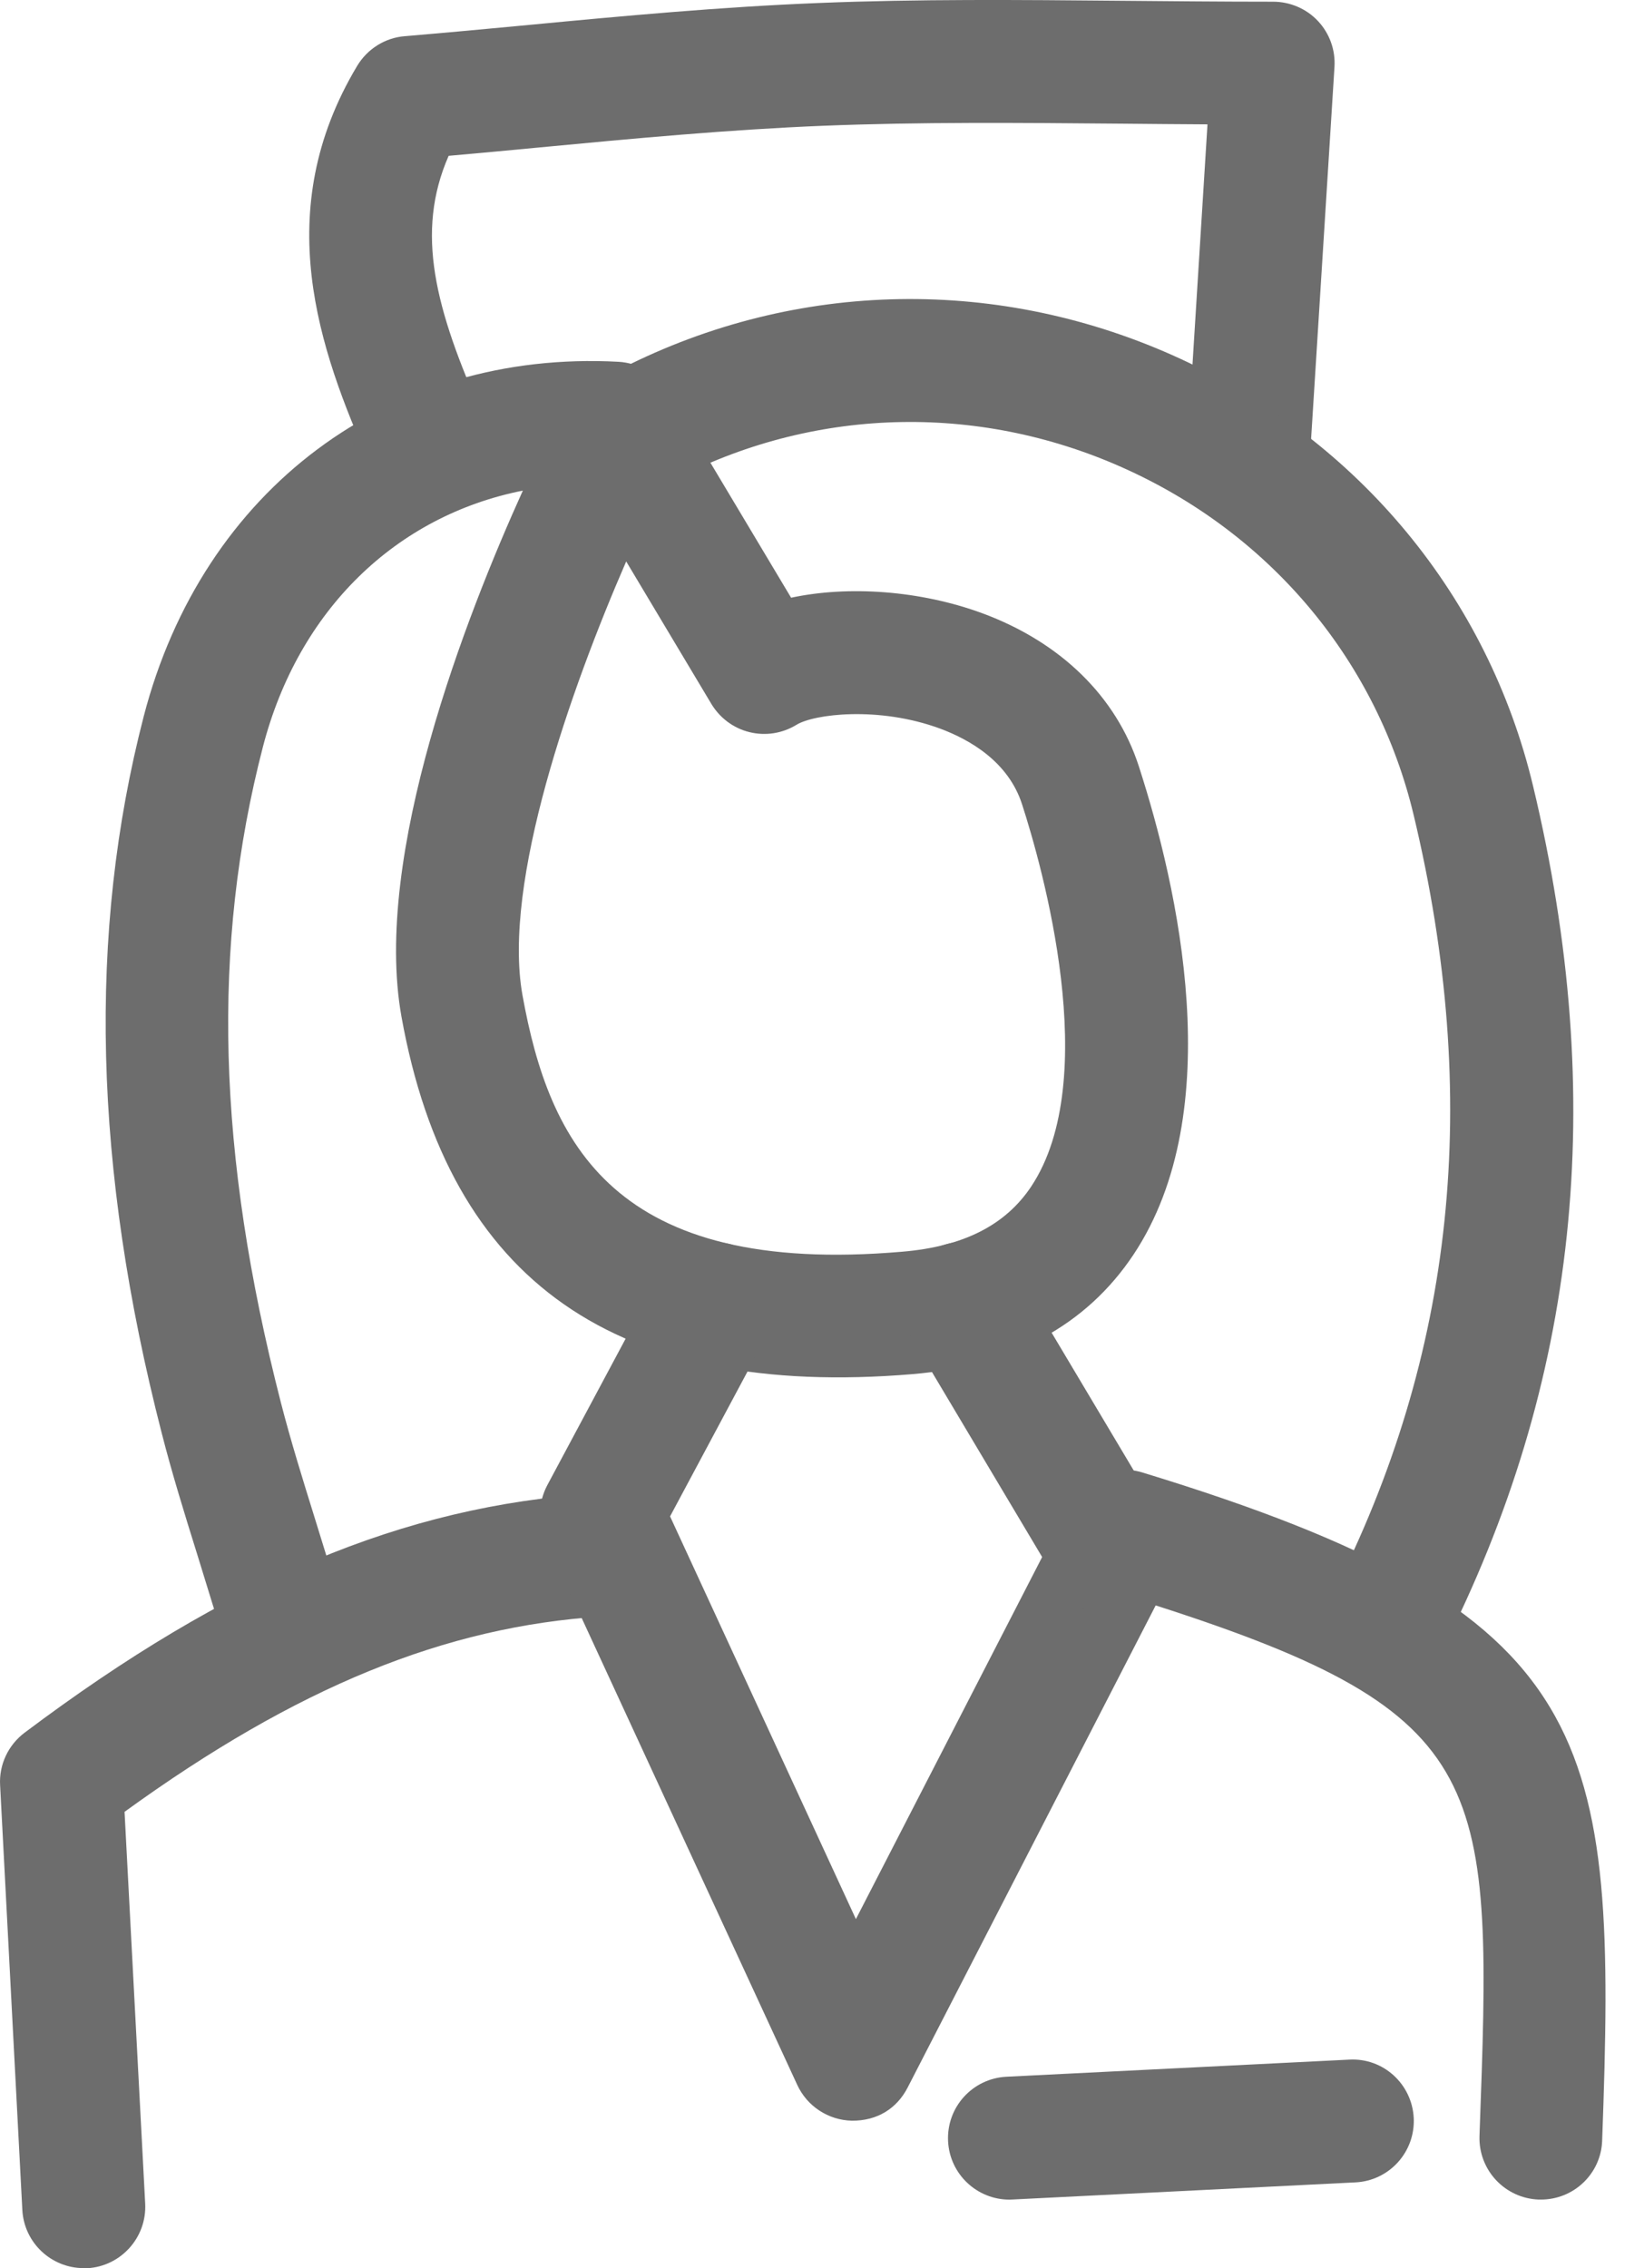 <svg width="29" height="40" viewBox="0 0 29 40" fill="none" xmlns="http://www.w3.org/2000/svg">
<path d="M7.525 8.85C7.11 8.85 6.713 8.609 6.534 8.206C5.616 6.142 4.765 3.723 6.301 1.161C6.481 0.862 6.793 0.666 7.14 0.638C7.869 0.577 8.598 0.509 9.328 0.44C10.997 0.281 12.722 0.121 14.437 0.053C16.19 -0.018 17.949 -0.003 19.813 0.014C20.663 0.021 21.54 0.03 22.457 0.03C22.755 0.03 23.043 0.152 23.248 0.37C23.453 0.588 23.559 0.882 23.54 1.181L23.122 7.833C23.086 8.431 22.582 8.886 21.971 8.849C21.374 8.811 20.92 8.297 20.956 7.698L21.3 2.193C20.786 2.191 20.283 2.185 19.79 2.181C17.955 2.165 16.223 2.15 14.521 2.218C12.863 2.285 11.167 2.443 9.528 2.599C8.99 2.651 8.452 2.7 7.914 2.748C7.321 4.102 7.675 5.443 8.513 7.326C8.757 7.873 8.51 8.514 7.963 8.757C7.822 8.82 7.672 8.85 7.525 8.85Z" fill="#6D6D6D"/>
<path d="M24.46 29.718C24.296 29.718 24.127 29.68 23.969 29.6C23.436 29.328 23.223 28.675 23.495 28.142C25.665 23.884 26.137 19.377 24.935 14.366C24.292 11.687 22.465 9.475 19.919 8.299C17.352 7.111 14.445 7.16 11.949 8.431C11.417 8.704 10.763 8.49 10.491 7.956C10.22 7.422 10.432 6.77 10.966 6.497C14.06 4.926 17.652 4.865 20.828 6.33C23.98 7.787 26.247 10.532 27.043 13.861C28.37 19.395 27.84 24.388 25.427 29.126C25.236 29.502 24.855 29.718 24.46 29.718Z" fill="#6D6D6D"/>
<path d="M4.802 29.113C4.336 29.113 3.906 28.811 3.765 28.34L3.479 27.412C3.257 26.702 3.036 25.99 2.852 25.271C1.649 20.588 1.546 16.453 2.535 12.634C3.574 8.629 6.872 6.165 10.907 6.38C11.268 6.4 11.596 6.596 11.782 6.906L13.955 10.541C14.966 10.324 16.235 10.412 17.331 10.816C18.711 11.327 19.691 12.284 20.089 13.514C20.777 15.642 21.68 19.59 19.995 22.125C19.163 23.375 17.852 24.085 16.101 24.233C10.875 24.669 7.925 22.614 7.082 17.93C6.571 15.084 8.226 10.856 9.223 8.652C6.989 9.095 5.264 10.753 4.637 13.174C3.729 16.677 3.829 20.348 4.953 24.728C5.129 25.412 5.339 26.086 5.549 26.761L5.843 27.712C6.016 28.286 5.689 28.89 5.117 29.062C5.012 29.098 4.906 29.113 4.802 29.113ZM11.046 9.901C10.069 12.149 8.86 15.562 9.216 17.548C9.686 20.154 10.822 22.514 15.918 22.074C16.993 21.983 17.735 21.608 18.19 20.925C19.45 19.03 18.385 15.284 18.028 14.181C17.785 13.432 17.108 13.044 16.583 12.849C15.496 12.449 14.357 12.593 14.05 12.782C13.802 12.934 13.506 12.981 13.223 12.912C12.941 12.844 12.7 12.664 12.549 12.415L11.046 9.901Z" fill="#6D6D6D"/>
<path d="M1.476 39.999C0.905 39.999 0.425 39.551 0.394 38.974L0.002 31.483C-0.019 31.122 0.144 30.776 0.432 30.558C4.029 27.855 7.127 26.556 10.482 26.341C11.068 26.296 11.594 26.756 11.634 27.355C11.672 27.953 11.218 28.467 10.62 28.507C7.852 28.683 5.237 29.75 2.197 31.952L2.561 38.861C2.592 39.459 2.132 39.969 1.536 40.001C1.514 39.999 1.495 39.999 1.476 39.999Z" fill="#6D6D6D"/>
<path d="M27.183 38.79C27.169 38.79 27.157 38.79 27.142 38.79C26.544 38.767 26.078 38.267 26.098 37.668C26.327 31.424 26.37 30.233 20.386 28.312L16.012 36.812C15.824 37.18 15.478 37.404 15.025 37.399C14.611 37.389 14.238 37.145 14.064 36.769L9.626 27.16C9.484 26.853 9.494 26.495 9.653 26.194L11.641 22.477C11.925 21.95 12.579 21.75 13.109 22.033C13.636 22.315 13.835 22.971 13.553 23.501L11.82 26.742L15.098 33.844L18.872 26.509C19.113 26.04 19.652 25.815 20.153 25.968C28.24 28.437 28.525 30.605 28.262 37.747C28.244 38.331 27.764 38.79 27.183 38.79Z" fill="#6D6D6D"/>
<path d="M17.806 38.791C17.233 38.791 16.753 38.341 16.724 37.762C16.694 37.162 17.154 36.655 17.752 36.624L23.8 36.322C24.4 36.288 24.907 36.751 24.938 37.351C24.967 37.95 24.507 38.458 23.909 38.487L17.861 38.789C17.843 38.79 17.825 38.791 17.806 38.791Z" fill="#6D6D6D"/>
<path d="M19.625 28.506C19.255 28.506 18.895 28.317 18.692 27.977L16.05 23.542C15.743 23.027 15.912 22.363 16.426 22.056C16.941 21.748 17.606 21.918 17.913 22.432L20.556 26.868C20.862 27.383 20.694 28.047 20.179 28.353C20.004 28.457 19.813 28.506 19.625 28.506Z" fill="#6D6D6D"/>
</svg>
